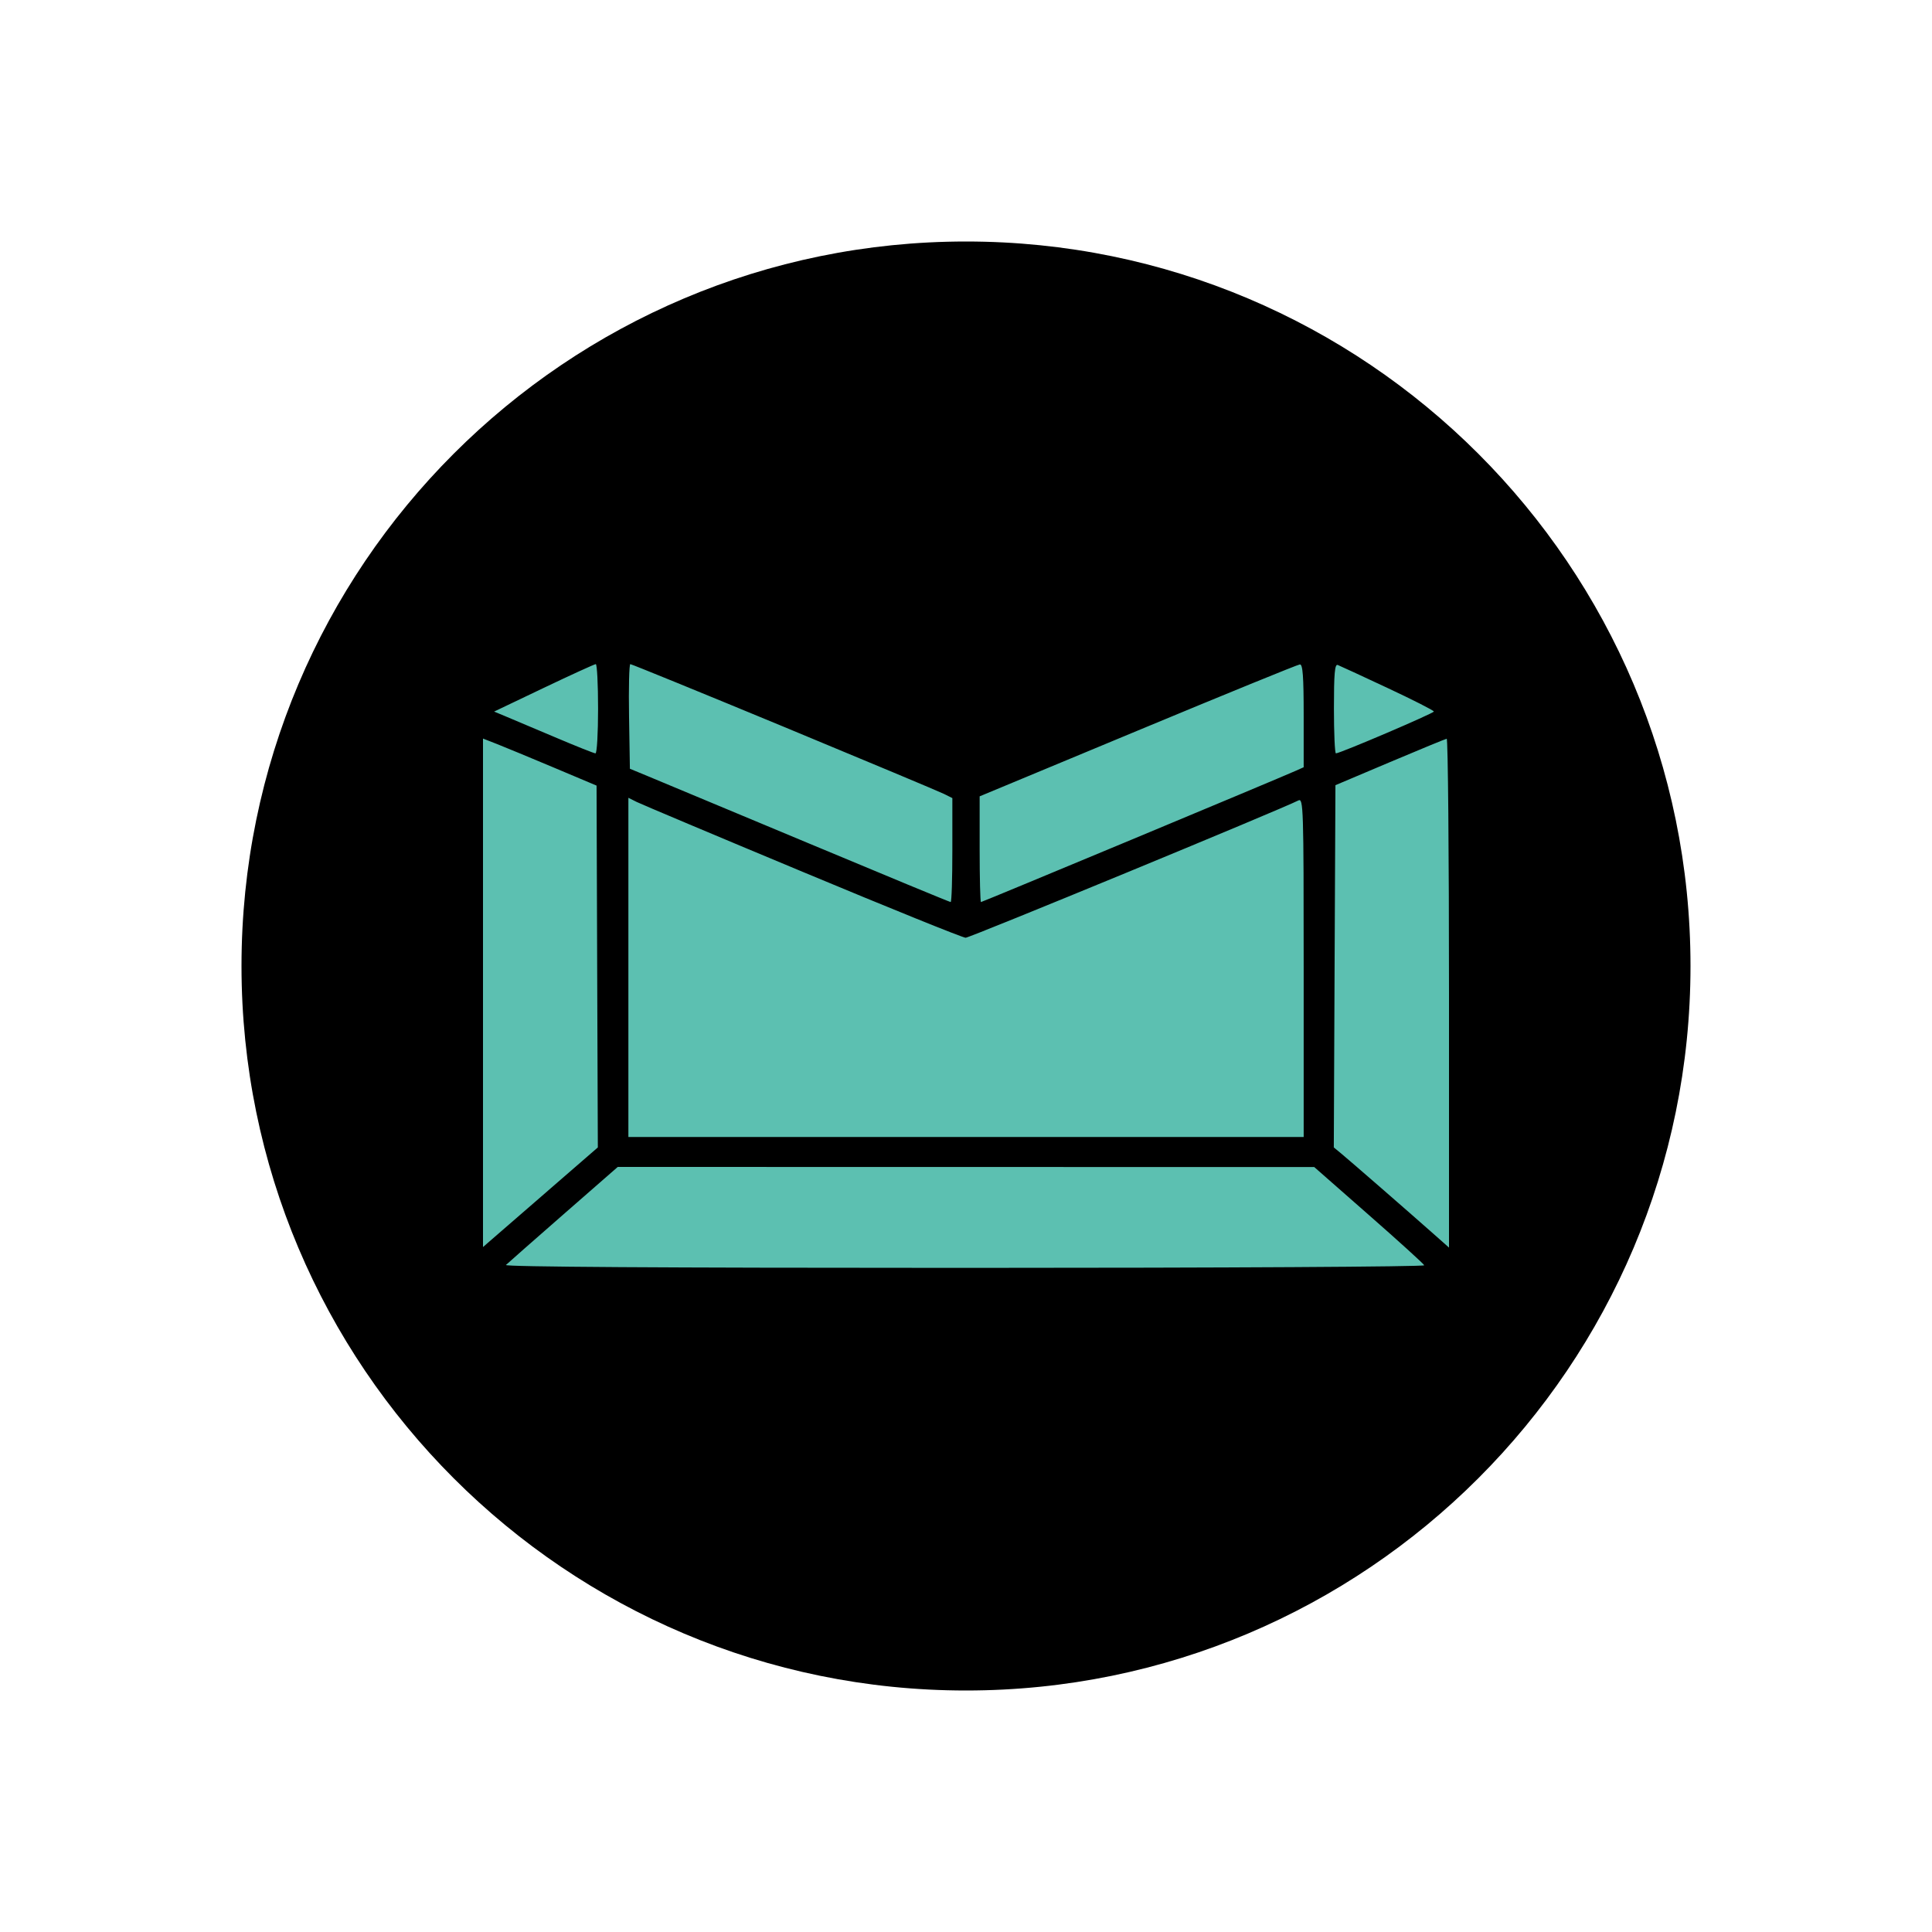 <svg viewBox="0 0 32 32" fill="none" xmlns="http://www.w3.org/2000/svg">
<path d="M16 28C22.627 28 28 22.627 28 16C28 9.373 22.627 4 16 4C9.373 4 4 9.373 4 16C4 22.627 9.373 28 16 28Z" fill="black"/>
<path fill-rule="evenodd" clip-rule="evenodd" d="M9.863 12.478C9.887 12.478 9.906 12.145 9.906 11.739C9.906 11.332 9.889 11 9.868 11C9.848 11 9.46 11.177 9.007 11.393L8.184 11.786L8.355 11.857C8.45 11.896 8.818 12.052 9.174 12.203C9.529 12.354 9.84 12.478 9.863 12.478ZM15.636 13.15C15.56 13.112 14.368 12.613 12.987 12.04C11.606 11.468 10.46 11 10.44 11C10.421 11 10.411 11.39 10.419 11.867L10.433 12.733L10.733 12.857C10.899 12.925 12.088 13.422 13.377 13.961C14.665 14.5 15.731 14.941 15.746 14.941C15.762 14.941 15.774 14.553 15.774 14.08V13.219L15.636 13.15ZM21.593 12.708V11.854C21.593 11.201 21.578 11.001 21.53 11.005C21.495 11.007 20.288 11.5 18.846 12.1L16.226 13.19V14.066C16.226 14.547 16.236 14.941 16.248 14.941C16.269 14.941 21.171 12.897 21.454 12.77L21.593 12.708ZM23.749 11.785C23.749 11.768 23.405 11.593 22.984 11.396C22.564 11.199 22.191 11.027 22.157 11.014C22.108 10.995 22.094 11.158 22.094 11.734C22.094 12.143 22.109 12.478 22.127 12.478C22.196 12.478 23.749 11.814 23.749 11.785ZM9.881 13.012L9.179 12.716C8.792 12.553 8.369 12.378 8.238 12.326L8 12.233V16.444V20.655L8.951 19.83L9.902 19.005L9.891 16.009L9.881 13.012ZM16.06 21H15.857C10.965 21 8.348 20.983 8.38 20.952C8.407 20.925 8.835 20.549 9.33 20.116L10.232 19.328L16 19.329L21.768 19.33L22.671 20.123C23.167 20.558 23.581 20.934 23.59 20.957C23.6 20.981 20.289 21 16.06 21ZM24 20.664V16.448C24 14.129 23.983 12.234 23.962 12.236C23.942 12.239 23.518 12.413 23.022 12.623L22.119 13.005L22.105 16.005L22.092 19.005L22.212 19.104C22.347 19.215 23.34 20.079 23.737 20.431L24 20.664ZM15.994 15.532C15.947 15.532 14.733 15.041 13.296 14.441C11.859 13.842 10.621 13.32 10.546 13.283L10.408 13.214V16.023V18.832H16H21.593V16.023C21.593 13.363 21.588 13.216 21.505 13.258C21.216 13.406 16.064 15.532 15.994 15.532Z" fill="#5CC0B1"/>
</svg>
